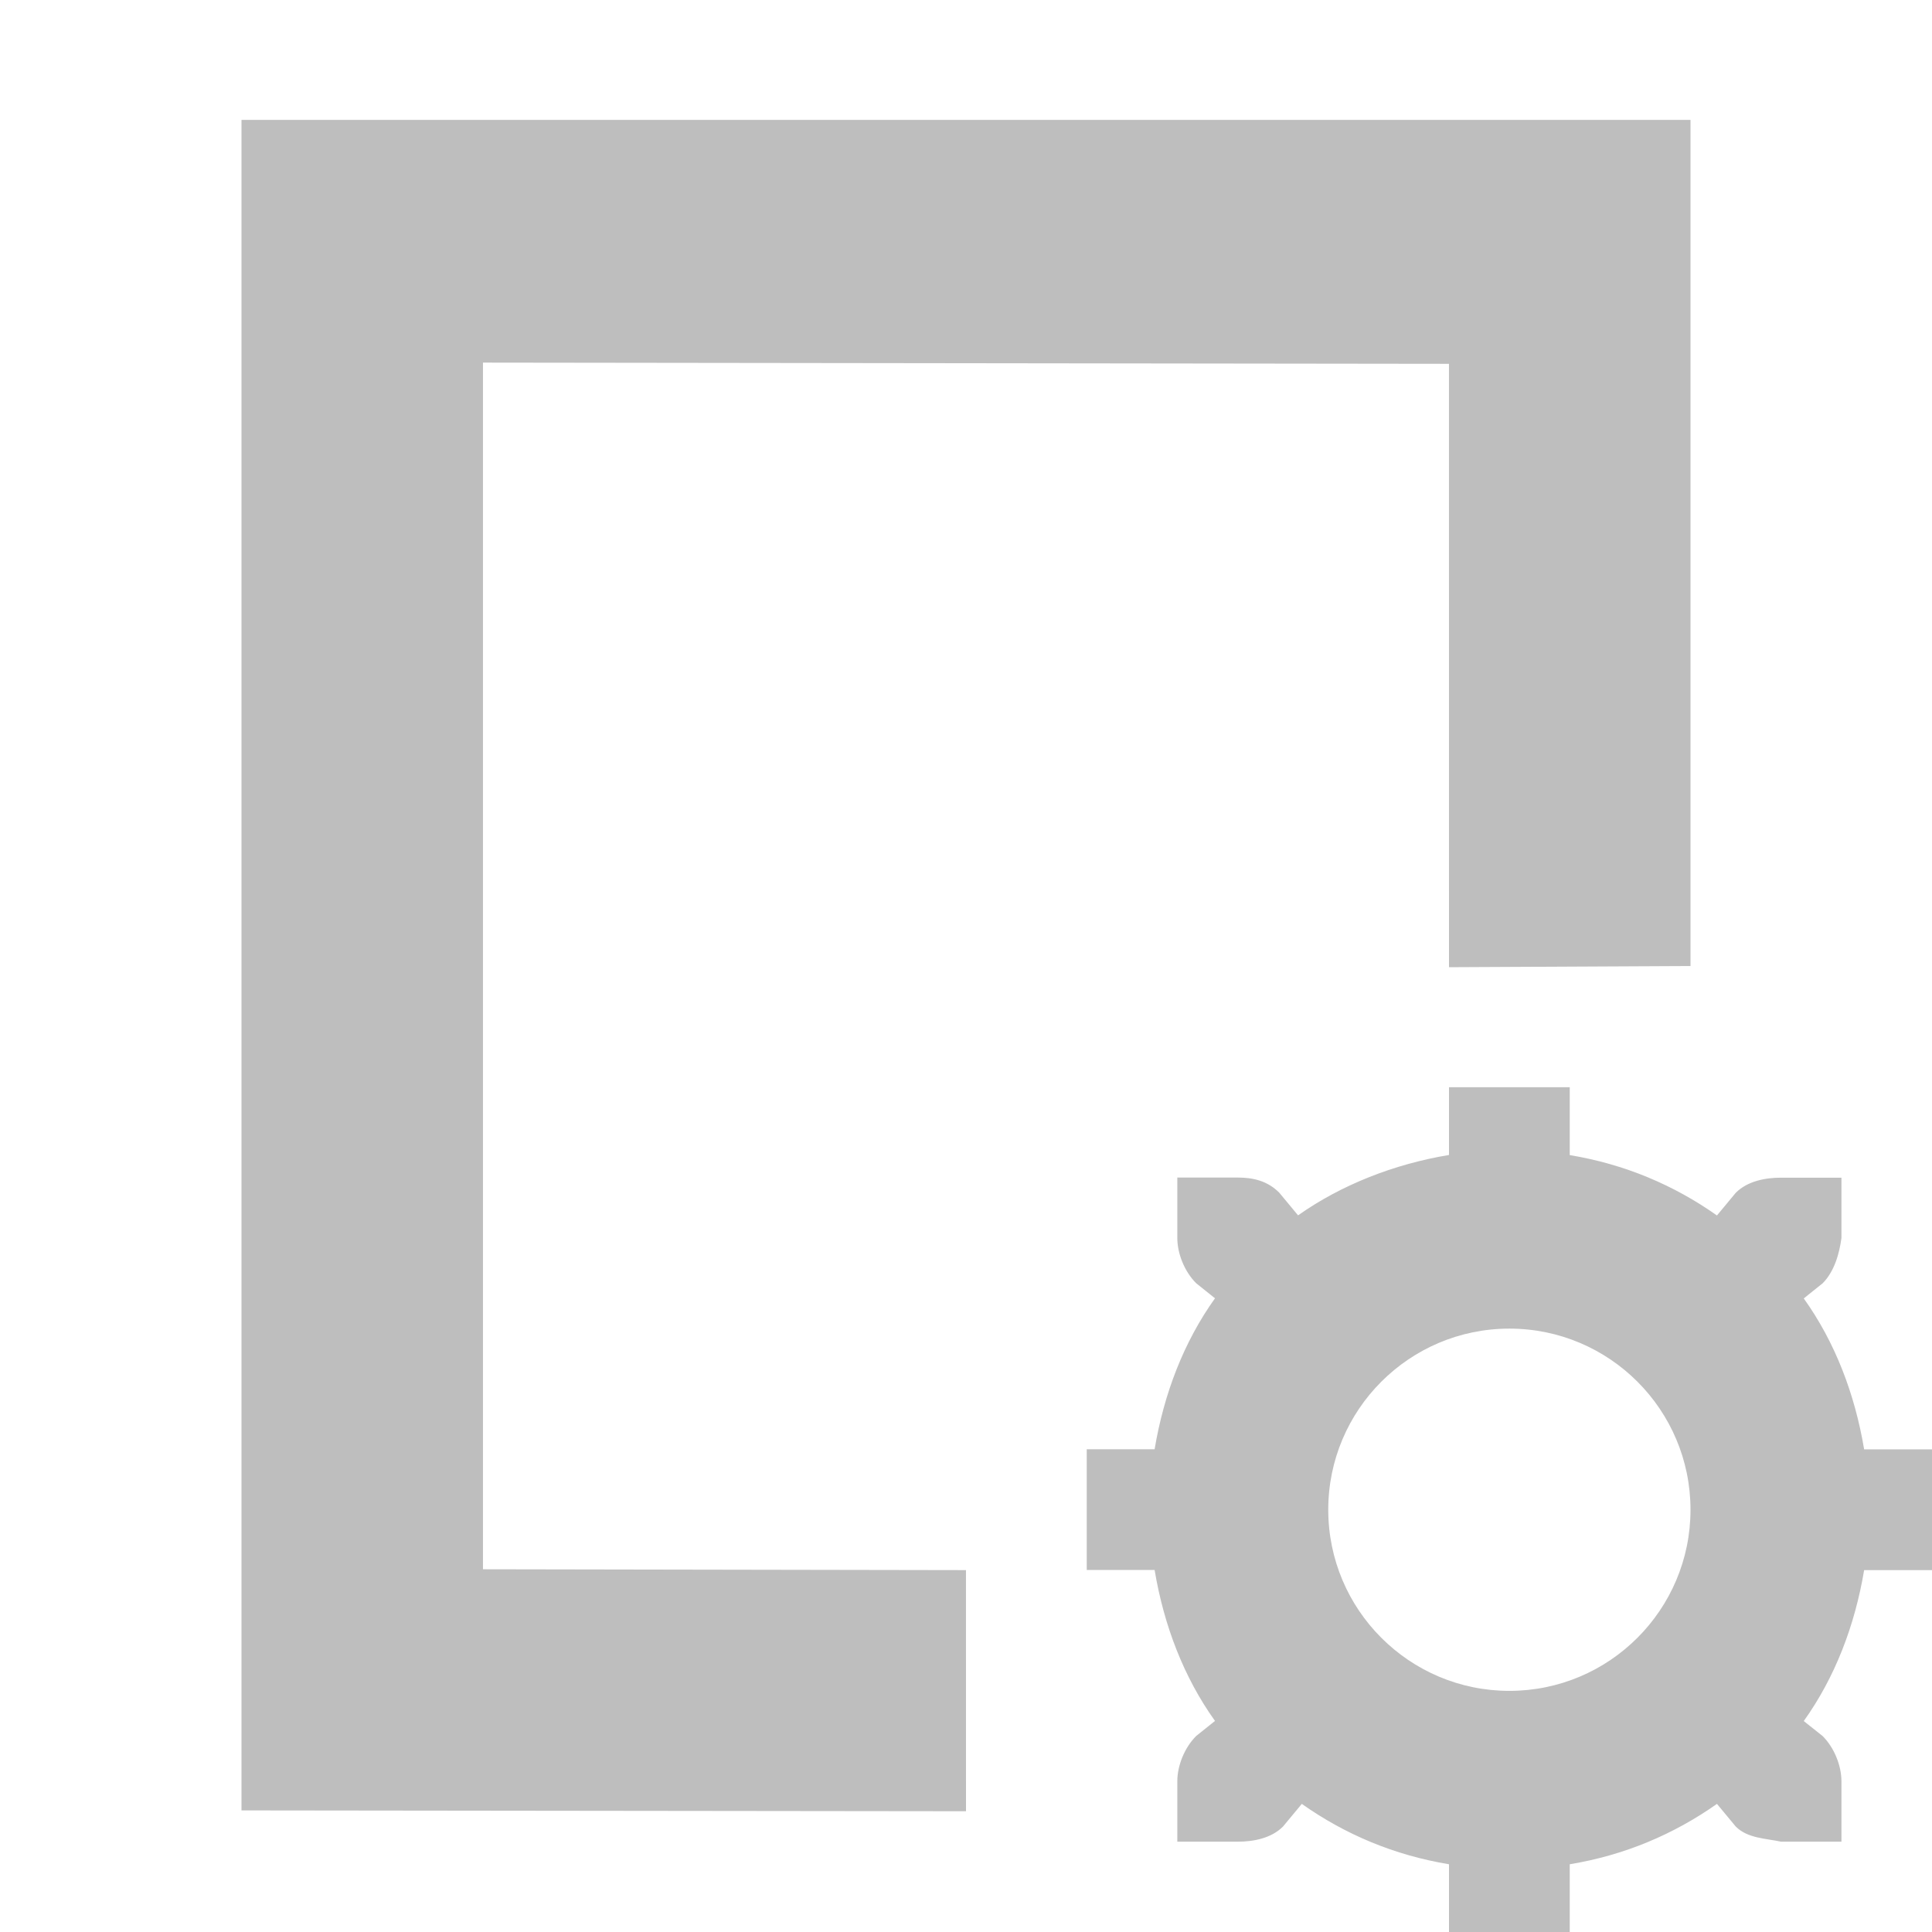<?xml version='1.0' encoding='UTF-8' standalone='no'?>
<!-- Created with Inkscape (http://www.inkscape.org/) -->

<svg xmlns:cc='http://creativecommons.org/ns#' xmlns:dc='http://purl.org/dc/elements/1.1/' sodipodi:docname='document-properties-symbolic.svg' inkscape:export-filename='/home/sam/source-symbolic.png' inkscape:export-xdpi='270' inkscape:export-ydpi='270' height='16.003' id='svg7384' xmlns:inkscape='http://www.inkscape.org/namespaces/inkscape' xmlns:osb='http://www.openswatchbook.org/uri/2009/osb' xmlns:rdf='http://www.w3.org/1999/02/22-rdf-syntax-ns#' xmlns:sodipodi='http://sodipodi.sourceforge.net/DTD/sodipodi-0.dtd' style='enable-background:new' xmlns:svg='http://www.w3.org/2000/svg' version='1.1' inkscape:version='0.48.4 r9939' width='16' xmlns='http://www.w3.org/2000/svg'>
  <sodipodi:namedview inkscape:bbox-nodes='true' inkscape:bbox-paths='true' bordercolor='#666666' borderlayer='false' borderopacity='1' inkscape:current-layer='layer12' inkscape:cx='207.54331' inkscape:cy='14.406791' gridtolerance='10' inkscape:guide-bbox='true' guidetolerance='10' id='namedview88' inkscape:object-nodes='true' inkscape:object-paths='true' objecttolerance='10' pagecolor='#333333' inkscape:pageopacity='1' inkscape:pageshadow='2' showborder='false' showgrid='false' showguides='true' inkscape:showpageshadow='false' inkscape:snap-bbox='true' inkscape:snap-bbox-edge-midpoints='false' inkscape:snap-bbox-midpoints='false' inkscape:snap-center='false' inkscape:snap-global='true' inkscape:snap-grids='true' inkscape:snap-intersection-paths='true' inkscape:snap-midpoints='true' inkscape:snap-nodes='true' inkscape:snap-object-midpoints='true' inkscape:snap-others='true' inkscape:snap-page='false' inkscape:snap-smooth-nodes='true' inkscape:snap-to-guides='true' inkscape:window-height='702' inkscape:window-maximized='0' inkscape:window-width='1364' inkscape:window-x='0' inkscape:window-y='27' inkscape:zoom='1'>
    <inkscape:grid color='#000000' dotted='false' empcolor='#0800ff' empopacity='0.463' empspacing='4' enabled='true' id='grid4866' opacity='0.165' originx='-264px' originy='-235px' snapvisiblegridlinesonly='true' spacingx='0.25px' spacingy='0.25px' type='xygrid' visible='true'/>
  </sodipodi:namedview>
  <title id='title8473'>Paper Symbolic Icon Theme</title>
  <defs id='defs7386'>
    <linearGradient id='linearGradient5606' osb:paint='solid'>
      <stop id='stop5608' offset='0' style='stop-color:#000000;stop-opacity:1;'/>
    </linearGradient>
    <filter inkscape:collect='always' color-interpolation-filters='sRGB' id='filter7554'>
      <feBlend inkscape:collect='always' id='feBlend7556' in2='BackgroundImage' mode='darken'/>
    </filter>
  </defs>
  <g inkscape:groupmode='layer' id='layer9' inkscape:label='status' style='display:inline' transform='translate(-505,18.003)'/>
  <g inkscape:groupmode='layer' id='layer10' inkscape:label='devices' style='display:inline;filter:url(#filter7554)' transform='translate(-505,18.003)'/>
  <g inkscape:groupmode='layer' id='layer1' inkscape:label='places' style='display:inline' transform='translate(-264,-598.997)'/>
  <g inkscape:groupmode='layer' id='layer14' inkscape:label='mimetypes' style='display:inline' transform='translate(-505,18.003)'/>
  <g inkscape:groupmode='layer' id='layer15' inkscape:label='emblems' style='display:inline' transform='translate(-505,18.003)'/>
  <g inkscape:groupmode='layer' id='g71291' inkscape:label='emotes' style='display:inline' transform='translate(-505,18.003)'/>
  <g inkscape:groupmode='layer' id='layer2' inkscape:label='categories' style='display:inline' transform='translate(-264,-448.997)'/>
  <g inkscape:groupmode='layer' id='g6058' inkscape:label='apps' style='display:inline' transform='translate(-264,-448.997)'/>
  <g inkscape:groupmode='layer' id='layer12' inkscape:label='actions' style='display:inline' transform='translate(-505,18.003)'>
    
    <path inkscape:connector-curvature='0' d='m 507,-17.01 0,14 6,0.007 -2e-4,-1.997 -4,-0.007 0,-9.993 8,0.01 2e-4,4.997 2,-0.01 0,-7.007 z' id='path4929' sodipodi:nodetypes='ccccccccccc' style='color:#bebebe;fill:#bebebe;fill-opacity:1;fill-rule:nonzero;stroke:none;stroke-width:1;marker:none;visibility:visible;display:inline;overflow:visible;enable-background:accumulate'/>
    <path inkscape:connector-curvature='0' d='m 517,-9 0,0.562 c -0.453,0.075 -0.892,0.247 -1.25,0.5 l -0.156,-0.188 c -0.098,-0.098 -0.216,-0.125 -0.344,-0.125 l -0.5,0 0,0.5 c 0,0.128 0.058,0.277 0.156,0.375 l 0.156,0.125 c -0.259,0.362 -0.423,0.791 -0.5,1.25 l -0.562,0 0,1 0.562,0 c 0.077,0.459 0.241,0.888 0.5,1.25 l -0.156,0.125 c -0.098,0.098 -0.156,0.247 -0.156,0.375 l 0,0.5 0.5,0 c 0.128,0 0.277,-0.027 0.375,-0.125 l 0.156,-0.188 c 0.358,0.253 0.766,0.425 1.219,0.5 l 0,0.562 1,0 0,-0.562 c 0.453,-0.075 0.86,-0.247 1.219,-0.5 l 0.156,0.188 c 0.098,0.098 0.25,0.098 0.375,0.125 l 0.5,0 0,-0.5 c 0,-0.128 -0.058,-0.277 -0.156,-0.375 L 519.938,-3.75 c 0.259,-0.362 0.423,-0.791 0.5,-1.25 l 0.562,0 0,-1 -0.562,0 c -0.077,-0.459 -0.241,-0.888 -0.5,-1.25 l 0.156,-0.125 c 0.098,-0.098 0.139,-0.248 0.156,-0.375 l 0,-0.5 -0.5,0 c -0.128,0 -0.277,0.027 -0.375,0.125 l -0.156,0.188 c -0.358,-0.253 -0.766,-0.425 -1.219,-0.5 l 0,-0.562 -1,0 z m 0.5,2 c 0.828,0 1.5,0.672 1.5,1.5 0,0.828 -0.672,1.5 -1.5,1.5 -0.828,0 -1.5,-0.672 -1.5,-1.5 0,-0.828 0.672,-1.5 1.5,-1.5 z' id='path6355-2' style='color:#000000;fill:#bebebe;fill-opacity:1;fill-rule:nonzero;stroke:none;stroke-width:2;marker:none;visibility:visible;display:inline;overflow:visible;enable-background:accumulate'/>
  </g>
</svg>
